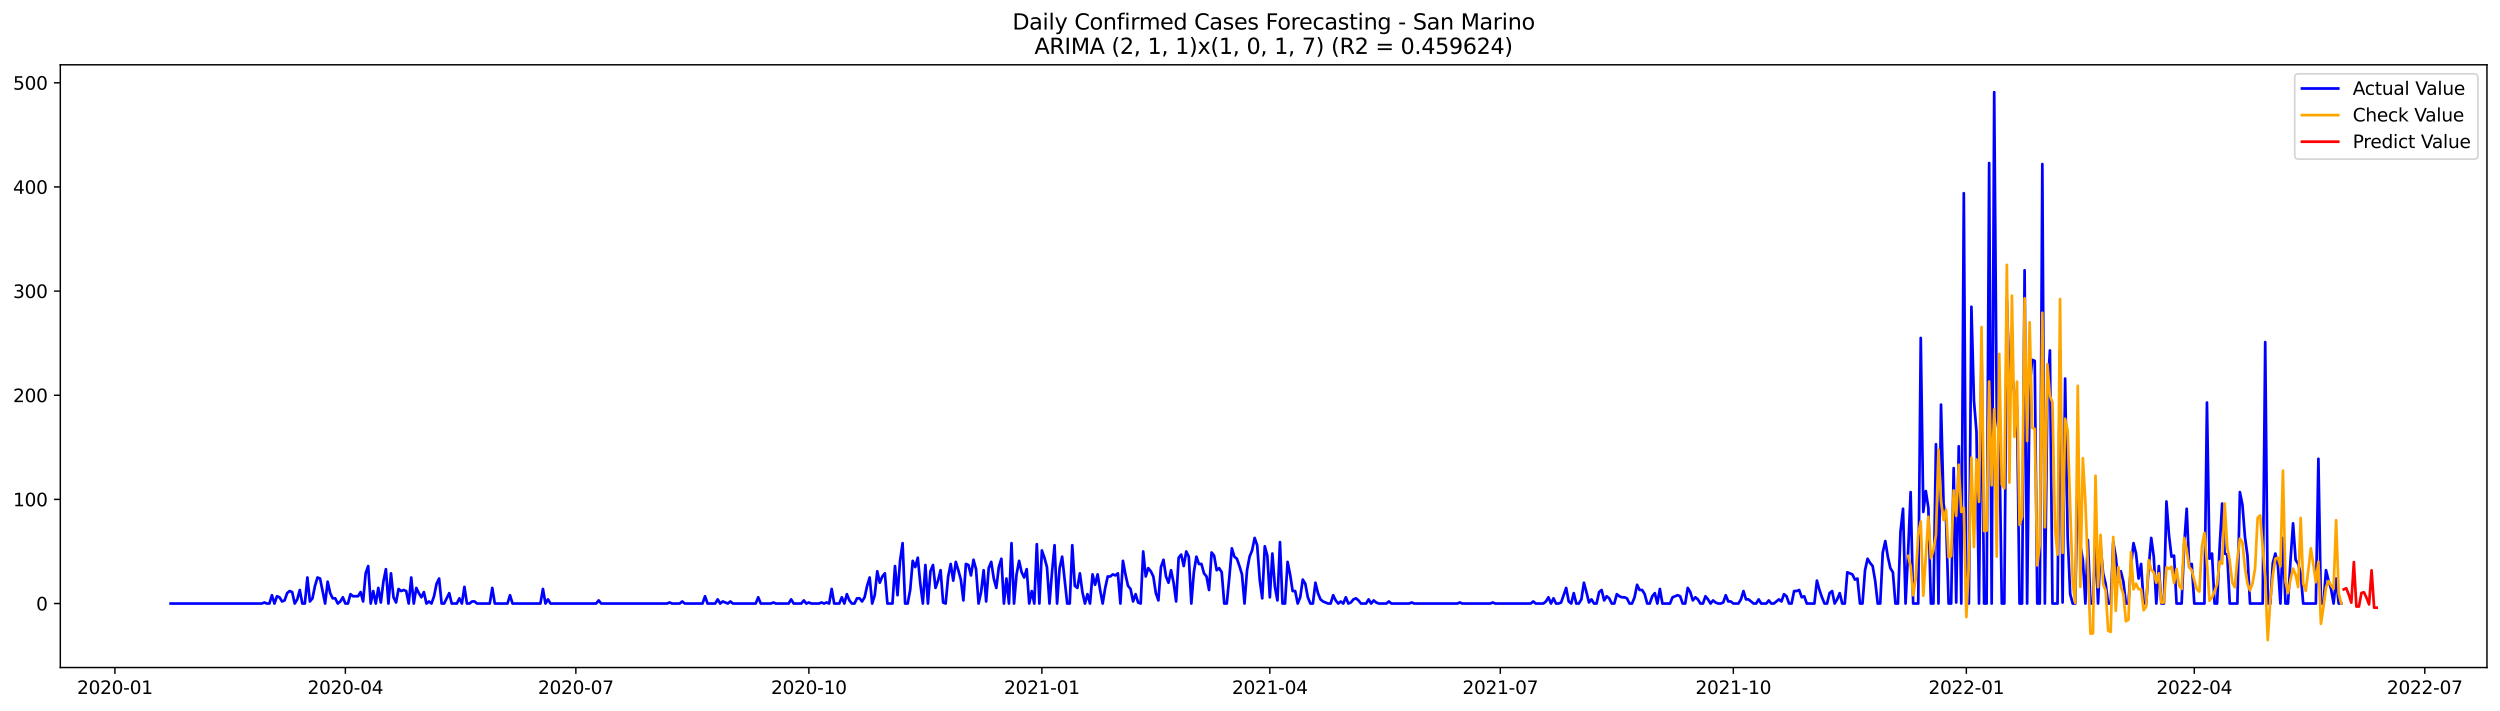 <?xml version="1.0" encoding="utf-8" standalone="no"?>
<!DOCTYPE svg PUBLIC "-//W3C//DTD SVG 1.1//EN"
  "http://www.w3.org/Graphics/SVG/1.1/DTD/svg11.dtd">
<svg xmlns:xlink="http://www.w3.org/1999/xlink" width="1379.688pt" height="392.274pt" viewBox="0 0 1379.688 392.274" xmlns="http://www.w3.org/2000/svg" version="1.1">
 <defs>
  <style type="text/css">*{stroke-linejoin: round; stroke-linecap: butt}</style>
 </defs>
 <g id="figure_1">
  <g id="patch_1">
   <path d="M 0 392.274 
L 1379.688 392.274 
L 1379.688 0 
L 0 0 
z
" style="fill: #ffffff"/>
  </g>
  <g id="axes_1">
   <g id="patch_2">
    <path d="M 33.288 368.396 
L 1372.487 368.396 
L 1372.487 35.755 
L 33.288 35.755 
z
" style="fill: #ffffff"/>
   </g>
   <g id="matplotlib.axis_1">
    <g id="xtick_1">
     <g id="line2d_1">
      <defs>
       <path id="md6cdf0074c" d="M 0 0 
L 0 3.5 
" style="stroke: #000000; stroke-width: 0.8"/>
      </defs>
      <g>
       <use xlink:href="#md6cdf0074c" x="63.409" y="368.396" style="stroke: #000000; stroke-width: 0.8"/>
      </g>
     </g>
     <g id="text_1">
      <!-- 2020-01 -->
      <g transform="translate(42.518 382.994)scale(0.1 -0.1)">
       <defs>
        <path id="DejaVuSans-32" d="M 1228 531 
L 3431 531 
L 3431 0 
L 469 0 
L 469 531 
Q 828 903 1448 1529 
Q 2069 2156 2228 2338 
Q 2531 2678 2651 2914 
Q 2772 3150 2772 3378 
Q 2772 3750 2511 3984 
Q 2250 4219 1831 4219 
Q 1534 4219 1204 4116 
Q 875 4013 500 3803 
L 500 4441 
Q 881 4594 1212 4672 
Q 1544 4750 1819 4750 
Q 2544 4750 2975 4387 
Q 3406 4025 3406 3419 
Q 3406 3131 3298 2873 
Q 3191 2616 2906 2266 
Q 2828 2175 2409 1742 
Q 1991 1309 1228 531 
z
" transform="scale(0.016)"/>
        <path id="DejaVuSans-30" d="M 2034 4250 
Q 1547 4250 1301 3770 
Q 1056 3291 1056 2328 
Q 1056 1369 1301 889 
Q 1547 409 2034 409 
Q 2525 409 2770 889 
Q 3016 1369 3016 2328 
Q 3016 3291 2770 3770 
Q 2525 4250 2034 4250 
z
M 2034 4750 
Q 2819 4750 3233 4129 
Q 3647 3509 3647 2328 
Q 3647 1150 3233 529 
Q 2819 -91 2034 -91 
Q 1250 -91 836 529 
Q 422 1150 422 2328 
Q 422 3509 836 4129 
Q 1250 4750 2034 4750 
z
" transform="scale(0.016)"/>
        <path id="DejaVuSans-2d" d="M 313 2009 
L 1997 2009 
L 1997 1497 
L 313 1497 
L 313 2009 
z
" transform="scale(0.016)"/>
        <path id="DejaVuSans-31" d="M 794 531 
L 1825 531 
L 1825 4091 
L 703 3866 
L 703 4441 
L 1819 4666 
L 2450 4666 
L 2450 531 
L 3481 531 
L 3481 0 
L 794 0 
L 794 531 
z
" transform="scale(0.016)"/>
       </defs>
       <use xlink:href="#DejaVuSans-32"/>
       <use xlink:href="#DejaVuSans-30" x="63.623"/>
       <use xlink:href="#DejaVuSans-32" x="127.246"/>
       <use xlink:href="#DejaVuSans-30" x="190.869"/>
       <use xlink:href="#DejaVuSans-2d" x="254.492"/>
       <use xlink:href="#DejaVuSans-30" x="290.576"/>
       <use xlink:href="#DejaVuSans-31" x="354.199"/>
      </g>
     </g>
    </g>
    <g id="xtick_2">
     <g id="line2d_2">
      <g>
       <use xlink:href="#md6cdf0074c" x="190.606" y="368.396" style="stroke: #000000; stroke-width: 0.8"/>
      </g>
     </g>
     <g id="text_2">
      <!-- 2020-04 -->
      <g transform="translate(169.715 382.994)scale(0.1 -0.1)">
       <defs>
        <path id="DejaVuSans-34" d="M 2419 4116 
L 825 1625 
L 2419 1625 
L 2419 4116 
z
M 2253 4666 
L 3047 4666 
L 3047 1625 
L 3713 1625 
L 3713 1100 
L 3047 1100 
L 3047 0 
L 2419 0 
L 2419 1100 
L 313 1100 
L 313 1709 
L 2253 4666 
z
" transform="scale(0.016)"/>
       </defs>
       <use xlink:href="#DejaVuSans-32"/>
       <use xlink:href="#DejaVuSans-30" x="63.623"/>
       <use xlink:href="#DejaVuSans-32" x="127.246"/>
       <use xlink:href="#DejaVuSans-30" x="190.869"/>
       <use xlink:href="#DejaVuSans-2d" x="254.492"/>
       <use xlink:href="#DejaVuSans-30" x="290.576"/>
       <use xlink:href="#DejaVuSans-34" x="354.199"/>
      </g>
     </g>
    </g>
    <g id="xtick_3">
     <g id="line2d_3">
      <g>
       <use xlink:href="#md6cdf0074c" x="317.803" y="368.396" style="stroke: #000000; stroke-width: 0.8"/>
      </g>
     </g>
     <g id="text_3">
      <!-- 2020-07 -->
      <g transform="translate(296.911 382.994)scale(0.1 -0.1)">
       <defs>
        <path id="DejaVuSans-37" d="M 525 4666 
L 3525 4666 
L 3525 4397 
L 1831 0 
L 1172 0 
L 2766 4134 
L 525 4134 
L 525 4666 
z
" transform="scale(0.016)"/>
       </defs>
       <use xlink:href="#DejaVuSans-32"/>
       <use xlink:href="#DejaVuSans-30" x="63.623"/>
       <use xlink:href="#DejaVuSans-32" x="127.246"/>
       <use xlink:href="#DejaVuSans-30" x="190.869"/>
       <use xlink:href="#DejaVuSans-2d" x="254.492"/>
       <use xlink:href="#DejaVuSans-30" x="290.576"/>
       <use xlink:href="#DejaVuSans-37" x="354.199"/>
      </g>
     </g>
    </g>
    <g id="xtick_4">
     <g id="line2d_4">
      <g>
       <use xlink:href="#md6cdf0074c" x="446.397" y="368.396" style="stroke: #000000; stroke-width: 0.8"/>
      </g>
     </g>
     <g id="text_4">
      <!-- 2020-10 -->
      <g transform="translate(425.506 382.994)scale(0.1 -0.1)">
       <use xlink:href="#DejaVuSans-32"/>
       <use xlink:href="#DejaVuSans-30" x="63.623"/>
       <use xlink:href="#DejaVuSans-32" x="127.246"/>
       <use xlink:href="#DejaVuSans-30" x="190.869"/>
       <use xlink:href="#DejaVuSans-2d" x="254.492"/>
       <use xlink:href="#DejaVuSans-31" x="290.576"/>
       <use xlink:href="#DejaVuSans-30" x="354.199"/>
      </g>
     </g>
    </g>
    <g id="xtick_5">
     <g id="line2d_5">
      <g>
       <use xlink:href="#md6cdf0074c" x="574.992" y="368.396" style="stroke: #000000; stroke-width: 0.8"/>
      </g>
     </g>
     <g id="text_5">
      <!-- 2021-01 -->
      <g transform="translate(554.1 382.994)scale(0.1 -0.1)">
       <use xlink:href="#DejaVuSans-32"/>
       <use xlink:href="#DejaVuSans-30" x="63.623"/>
       <use xlink:href="#DejaVuSans-32" x="127.246"/>
       <use xlink:href="#DejaVuSans-31" x="190.869"/>
       <use xlink:href="#DejaVuSans-2d" x="254.492"/>
       <use xlink:href="#DejaVuSans-30" x="290.576"/>
       <use xlink:href="#DejaVuSans-31" x="354.199"/>
      </g>
     </g>
    </g>
    <g id="xtick_6">
     <g id="line2d_6">
      <g>
       <use xlink:href="#md6cdf0074c" x="700.791" y="368.396" style="stroke: #000000; stroke-width: 0.8"/>
      </g>
     </g>
     <g id="text_6">
      <!-- 2021-04 -->
      <g transform="translate(679.899 382.994)scale(0.1 -0.1)">
       <use xlink:href="#DejaVuSans-32"/>
       <use xlink:href="#DejaVuSans-30" x="63.623"/>
       <use xlink:href="#DejaVuSans-32" x="127.246"/>
       <use xlink:href="#DejaVuSans-31" x="190.869"/>
       <use xlink:href="#DejaVuSans-2d" x="254.492"/>
       <use xlink:href="#DejaVuSans-30" x="290.576"/>
       <use xlink:href="#DejaVuSans-34" x="354.199"/>
      </g>
     </g>
    </g>
    <g id="xtick_7">
     <g id="line2d_7">
      <g>
       <use xlink:href="#md6cdf0074c" x="827.988" y="368.396" style="stroke: #000000; stroke-width: 0.8"/>
      </g>
     </g>
     <g id="text_7">
      <!-- 2021-07 -->
      <g transform="translate(807.096 382.994)scale(0.1 -0.1)">
       <use xlink:href="#DejaVuSans-32"/>
       <use xlink:href="#DejaVuSans-30" x="63.623"/>
       <use xlink:href="#DejaVuSans-32" x="127.246"/>
       <use xlink:href="#DejaVuSans-31" x="190.869"/>
       <use xlink:href="#DejaVuSans-2d" x="254.492"/>
       <use xlink:href="#DejaVuSans-30" x="290.576"/>
       <use xlink:href="#DejaVuSans-37" x="354.199"/>
      </g>
     </g>
    </g>
    <g id="xtick_8">
     <g id="line2d_8">
      <g>
       <use xlink:href="#md6cdf0074c" x="956.582" y="368.396" style="stroke: #000000; stroke-width: 0.8"/>
      </g>
     </g>
     <g id="text_8">
      <!-- 2021-10 -->
      <g transform="translate(935.691 382.994)scale(0.1 -0.1)">
       <use xlink:href="#DejaVuSans-32"/>
       <use xlink:href="#DejaVuSans-30" x="63.623"/>
       <use xlink:href="#DejaVuSans-32" x="127.246"/>
       <use xlink:href="#DejaVuSans-31" x="190.869"/>
       <use xlink:href="#DejaVuSans-2d" x="254.492"/>
       <use xlink:href="#DejaVuSans-31" x="290.576"/>
       <use xlink:href="#DejaVuSans-30" x="354.199"/>
      </g>
     </g>
    </g>
    <g id="xtick_9">
     <g id="line2d_9">
      <g>
       <use xlink:href="#md6cdf0074c" x="1085.177" y="368.396" style="stroke: #000000; stroke-width: 0.8"/>
      </g>
     </g>
     <g id="text_9">
      <!-- 2022-01 -->
      <g transform="translate(1064.285 382.994)scale(0.1 -0.1)">
       <use xlink:href="#DejaVuSans-32"/>
       <use xlink:href="#DejaVuSans-30" x="63.623"/>
       <use xlink:href="#DejaVuSans-32" x="127.246"/>
       <use xlink:href="#DejaVuSans-32" x="190.869"/>
       <use xlink:href="#DejaVuSans-2d" x="254.492"/>
       <use xlink:href="#DejaVuSans-30" x="290.576"/>
       <use xlink:href="#DejaVuSans-31" x="354.199"/>
      </g>
     </g>
    </g>
    <g id="xtick_10">
     <g id="line2d_10">
      <g>
       <use xlink:href="#md6cdf0074c" x="1210.976" y="368.396" style="stroke: #000000; stroke-width: 0.8"/>
      </g>
     </g>
     <g id="text_10">
      <!-- 2022-04 -->
      <g transform="translate(1190.084 382.994)scale(0.1 -0.1)">
       <use xlink:href="#DejaVuSans-32"/>
       <use xlink:href="#DejaVuSans-30" x="63.623"/>
       <use xlink:href="#DejaVuSans-32" x="127.246"/>
       <use xlink:href="#DejaVuSans-32" x="190.869"/>
       <use xlink:href="#DejaVuSans-2d" x="254.492"/>
       <use xlink:href="#DejaVuSans-30" x="290.576"/>
       <use xlink:href="#DejaVuSans-34" x="354.199"/>
      </g>
     </g>
    </g>
    <g id="xtick_11">
     <g id="line2d_11">
      <g>
       <use xlink:href="#md6cdf0074c" x="1338.172" y="368.396" style="stroke: #000000; stroke-width: 0.8"/>
      </g>
     </g>
     <g id="text_11">
      <!-- 2022-07 -->
      <g transform="translate(1317.281 382.994)scale(0.1 -0.1)">
       <use xlink:href="#DejaVuSans-32"/>
       <use xlink:href="#DejaVuSans-30" x="63.623"/>
       <use xlink:href="#DejaVuSans-32" x="127.246"/>
       <use xlink:href="#DejaVuSans-32" x="190.869"/>
       <use xlink:href="#DejaVuSans-2d" x="254.492"/>
       <use xlink:href="#DejaVuSans-30" x="290.576"/>
       <use xlink:href="#DejaVuSans-37" x="354.199"/>
      </g>
     </g>
    </g>
   </g>
   <g id="matplotlib.axis_2">
    <g id="ytick_1">
     <g id="line2d_12">
      <defs>
       <path id="m8386fdf7f0" d="M 0 0 
L -3.5 0 
" style="stroke: #000000; stroke-width: 0.8"/>
      </defs>
      <g>
       <use xlink:href="#m8386fdf7f0" x="33.288" y="333.079" style="stroke: #000000; stroke-width: 0.8"/>
      </g>
     </g>
     <g id="text_12">
      <!-- 0 -->
      <g transform="translate(19.925 336.879)scale(0.1 -0.1)">
       <use xlink:href="#DejaVuSans-30"/>
      </g>
     </g>
    </g>
    <g id="ytick_2">
     <g id="line2d_13">
      <g>
       <use xlink:href="#m8386fdf7f0" x="33.288" y="275.604" style="stroke: #000000; stroke-width: 0.8"/>
      </g>
     </g>
     <g id="text_13">
      <!-- 100 -->
      <g transform="translate(7.2 279.403)scale(0.1 -0.1)">
       <use xlink:href="#DejaVuSans-31"/>
       <use xlink:href="#DejaVuSans-30" x="63.623"/>
       <use xlink:href="#DejaVuSans-30" x="127.246"/>
      </g>
     </g>
    </g>
    <g id="ytick_3">
     <g id="line2d_14">
      <g>
       <use xlink:href="#m8386fdf7f0" x="33.288" y="218.129" style="stroke: #000000; stroke-width: 0.8"/>
      </g>
     </g>
     <g id="text_14">
      <!-- 200 -->
      <g transform="translate(7.2 221.928)scale(0.1 -0.1)">
       <use xlink:href="#DejaVuSans-32"/>
       <use xlink:href="#DejaVuSans-30" x="63.623"/>
       <use xlink:href="#DejaVuSans-30" x="127.246"/>
      </g>
     </g>
    </g>
    <g id="ytick_4">
     <g id="line2d_15">
      <g>
       <use xlink:href="#m8386fdf7f0" x="33.288" y="160.653" style="stroke: #000000; stroke-width: 0.8"/>
      </g>
     </g>
     <g id="text_15">
      <!-- 300 -->
      <g transform="translate(7.2 164.453)scale(0.1 -0.1)">
       <defs>
        <path id="DejaVuSans-33" d="M 2597 2516 
Q 3050 2419 3304 2112 
Q 3559 1806 3559 1356 
Q 3559 666 3084 287 
Q 2609 -91 1734 -91 
Q 1441 -91 1130 -33 
Q 819 25 488 141 
L 488 750 
Q 750 597 1062 519 
Q 1375 441 1716 441 
Q 2309 441 2620 675 
Q 2931 909 2931 1356 
Q 2931 1769 2642 2001 
Q 2353 2234 1838 2234 
L 1294 2234 
L 1294 2753 
L 1863 2753 
Q 2328 2753 2575 2939 
Q 2822 3125 2822 3475 
Q 2822 3834 2567 4026 
Q 2313 4219 1838 4219 
Q 1578 4219 1281 4162 
Q 984 4106 628 3988 
L 628 4550 
Q 988 4650 1302 4700 
Q 1616 4750 1894 4750 
Q 2613 4750 3031 4423 
Q 3450 4097 3450 3541 
Q 3450 3153 3228 2886 
Q 3006 2619 2597 2516 
z
" transform="scale(0.016)"/>
       </defs>
       <use xlink:href="#DejaVuSans-33"/>
       <use xlink:href="#DejaVuSans-30" x="63.623"/>
       <use xlink:href="#DejaVuSans-30" x="127.246"/>
      </g>
     </g>
    </g>
    <g id="ytick_5">
     <g id="line2d_16">
      <g>
       <use xlink:href="#m8386fdf7f0" x="33.288" y="103.178" style="stroke: #000000; stroke-width: 0.8"/>
      </g>
     </g>
     <g id="text_16">
      <!-- 400 -->
      <g transform="translate(7.2 106.977)scale(0.1 -0.1)">
       <use xlink:href="#DejaVuSans-34"/>
       <use xlink:href="#DejaVuSans-30" x="63.623"/>
       <use xlink:href="#DejaVuSans-30" x="127.246"/>
      </g>
     </g>
    </g>
    <g id="ytick_6">
     <g id="line2d_17">
      <g>
       <use xlink:href="#m8386fdf7f0" x="33.288" y="45.703" style="stroke: #000000; stroke-width: 0.8"/>
      </g>
     </g>
     <g id="text_17">
      <!-- 500 -->
      <g transform="translate(7.2 49.502)scale(0.1 -0.1)">
       <defs>
        <path id="DejaVuSans-35" d="M 691 4666 
L 3169 4666 
L 3169 4134 
L 1269 4134 
L 1269 2991 
Q 1406 3038 1543 3061 
Q 1681 3084 1819 3084 
Q 2600 3084 3056 2656 
Q 3513 2228 3513 1497 
Q 3513 744 3044 326 
Q 2575 -91 1722 -91 
Q 1428 -91 1123 -41 
Q 819 9 494 109 
L 494 744 
Q 775 591 1075 516 
Q 1375 441 1709 441 
Q 2250 441 2565 725 
Q 2881 1009 2881 1497 
Q 2881 1984 2565 2268 
Q 2250 2553 1709 2553 
Q 1456 2553 1204 2497 
Q 953 2441 691 2322 
L 691 4666 
z
" transform="scale(0.016)"/>
       </defs>
       <use xlink:href="#DejaVuSans-35"/>
       <use xlink:href="#DejaVuSans-30" x="63.623"/>
       <use xlink:href="#DejaVuSans-30" x="127.246"/>
      </g>
     </g>
    </g>
   </g>
   <g id="line2d_18">
    <path d="M 94.16 333.079 
L 144.48 333.079 
L 145.878 332.505 
L 147.275 333.079 
L 148.673 333.079 
L 150.071 328.481 
L 151.469 333.079 
L 152.866 329.056 
L 154.264 329.631 
L 155.662 331.93 
L 157.06 331.355 
L 158.457 327.332 
L 159.855 326.182 
L 161.253 326.757 
L 162.651 333.079 
L 164.049 330.78 
L 165.446 325.608 
L 166.844 333.079 
L 168.242 333.079 
L 169.64 318.711 
L 171.037 331.93 
L 172.435 330.206 
L 173.833 323.309 
L 175.231 318.711 
L 176.628 319.285 
L 179.424 333.079 
L 180.822 321.01 
L 182.22 327.332 
L 183.617 330.206 
L 185.015 330.206 
L 186.413 333.079 
L 187.811 331.93 
L 189.208 329.631 
L 190.606 333.079 
L 192.004 333.079 
L 193.402 327.907 
L 194.799 329.056 
L 197.595 329.056 
L 198.993 326.757 
L 200.39 331.93 
L 201.788 316.412 
L 203.186 312.388 
L 204.584 333.079 
L 205.982 326.182 
L 207.379 333.079 
L 208.777 324.458 
L 210.175 332.505 
L 211.573 321.01 
L 212.97 314.113 
L 214.368 333.079 
L 215.766 316.412 
L 217.164 329.631 
L 218.561 332.505 
L 219.959 325.033 
L 221.357 326.182 
L 222.755 325.608 
L 224.153 326.182 
L 225.55 333.079 
L 226.948 318.711 
L 228.346 333.079 
L 229.744 324.458 
L 231.141 327.332 
L 232.539 329.631 
L 233.937 326.757 
L 235.335 333.079 
L 236.732 331.93 
L 238.13 333.079 
L 239.528 329.056 
L 240.926 322.159 
L 242.323 319.285 
L 243.721 333.079 
L 245.119 333.079 
L 247.915 327.332 
L 249.312 333.079 
L 252.108 333.079 
L 253.506 330.206 
L 254.903 333.079 
L 256.301 323.883 
L 257.699 333.079 
L 259.097 333.079 
L 260.494 331.93 
L 261.892 331.93 
L 263.29 333.079 
L 270.279 333.079 
L 271.677 324.458 
L 273.074 333.079 
L 280.063 333.079 
L 281.461 328.481 
L 282.859 333.079 
L 298.234 333.079 
L 299.632 325.033 
L 301.03 333.079 
L 302.427 330.78 
L 303.825 333.079 
L 328.985 333.079 
L 330.383 331.355 
L 331.781 333.079 
L 368.122 333.079 
L 369.52 332.505 
L 370.918 333.079 
L 375.111 333.079 
L 376.509 331.93 
L 377.907 333.079 
L 387.691 333.079 
L 389.089 329.056 
L 390.487 333.079 
L 394.68 333.079 
L 396.078 330.78 
L 397.476 333.079 
L 398.873 331.93 
L 401.669 333.079 
L 403.067 331.93 
L 404.464 333.079 
L 417.044 333.079 
L 418.442 329.631 
L 419.84 333.079 
L 425.431 333.079 
L 426.829 332.505 
L 428.226 333.079 
L 435.215 333.079 
L 436.613 330.78 
L 438.011 333.079 
L 442.204 333.079 
L 443.602 331.355 
L 445 333.079 
L 446.397 332.505 
L 447.795 333.079 
L 451.988 333.079 
L 453.386 332.505 
L 454.784 333.079 
L 456.182 332.505 
L 457.579 333.079 
L 458.977 325.033 
L 460.375 333.079 
L 463.171 333.079 
L 464.568 329.631 
L 465.966 333.079 
L 467.364 327.907 
L 468.762 331.355 
L 470.159 333.079 
L 471.557 333.079 
L 472.955 330.206 
L 474.353 330.206 
L 475.75 331.93 
L 477.148 329.631 
L 478.546 323.309 
L 479.944 318.711 
L 481.342 333.079 
L 482.739 328.481 
L 484.137 315.262 
L 485.535 321.584 
L 486.933 318.136 
L 488.33 316.412 
L 489.728 333.079 
L 492.524 333.079 
L 493.921 312.388 
L 495.319 328.481 
L 496.717 309.515 
L 498.115 299.744 
L 499.512 333.079 
L 500.91 333.079 
L 502.308 325.608 
L 503.706 309.515 
L 505.104 312.963 
L 506.501 307.79 
L 507.899 322.159 
L 509.297 333.079 
L 510.695 311.814 
L 512.092 333.079 
L 513.49 315.262 
L 514.888 311.814 
L 516.286 324.458 
L 517.683 320.435 
L 519.081 314.687 
L 520.479 332.505 
L 521.877 333.079 
L 523.275 318.136 
L 524.672 311.239 
L 526.07 320.435 
L 527.468 310.089 
L 528.866 314.687 
L 530.263 319.86 
L 531.661 331.355 
L 533.059 311.239 
L 534.457 311.814 
L 535.854 317.561 
L 537.252 308.94 
L 538.65 314.113 
L 540.048 333.079 
L 541.445 326.757 
L 542.843 314.687 
L 544.241 331.93 
L 545.639 313.538 
L 547.037 310.089 
L 548.434 319.285 
L 549.832 324.458 
L 551.23 312.963 
L 552.628 308.365 
L 554.025 333.079 
L 555.423 319.285 
L 556.821 333.079 
L 558.219 299.744 
L 559.616 333.079 
L 561.014 316.986 
L 562.412 309.515 
L 563.81 315.837 
L 565.208 318.711 
L 566.605 314.113 
L 568.003 333.079 
L 569.401 326.182 
L 570.799 333.079 
L 572.196 300.319 
L 573.594 333.079 
L 574.992 303.767 
L 576.39 307.79 
L 577.787 312.963 
L 579.185 333.079 
L 580.583 315.837 
L 581.981 300.893 
L 583.378 333.079 
L 584.776 313.538 
L 586.174 307.216 
L 588.97 333.079 
L 590.367 333.079 
L 591.765 300.893 
L 593.163 323.309 
L 594.561 324.458 
L 595.958 316.412 
L 597.356 326.757 
L 598.754 333.079 
L 600.152 327.907 
L 601.549 333.079 
L 602.947 316.986 
L 604.345 322.734 
L 605.743 316.986 
L 607.141 325.608 
L 608.538 333.079 
L 609.936 324.458 
L 611.334 318.136 
L 612.732 318.136 
L 614.129 316.986 
L 615.527 317.561 
L 616.925 316.412 
L 618.323 333.079 
L 619.72 309.515 
L 621.118 316.986 
L 622.516 323.309 
L 623.914 325.033 
L 625.311 331.93 
L 626.709 327.907 
L 628.107 332.505 
L 629.505 333.079 
L 630.903 304.342 
L 632.3 318.136 
L 633.698 313.538 
L 635.096 315.262 
L 636.494 318.136 
L 637.891 327.332 
L 639.289 331.355 
L 640.687 312.963 
L 642.085 308.94 
L 643.482 318.136 
L 644.88 321.584 
L 646.278 314.687 
L 647.676 321.584 
L 649.073 331.93 
L 650.471 307.79 
L 651.869 306.066 
L 653.267 312.388 
L 654.665 304.342 
L 656.062 307.216 
L 657.46 333.079 
L 658.858 315.837 
L 660.256 307.216 
L 661.653 311.239 
L 663.051 311.239 
L 664.449 316.412 
L 665.847 318.136 
L 667.244 325.608 
L 668.642 304.917 
L 670.04 306.641 
L 671.438 314.687 
L 672.836 313.538 
L 674.233 315.837 
L 675.631 333.079 
L 677.029 333.079 
L 678.427 318.711 
L 679.824 302.618 
L 681.222 307.216 
L 682.62 308.365 
L 684.018 312.388 
L 685.415 316.986 
L 686.813 333.079 
L 688.211 314.687 
L 689.609 307.216 
L 691.006 303.767 
L 692.404 296.87 
L 693.802 300.893 
L 695.2 319.86 
L 696.598 330.206 
L 697.995 301.468 
L 699.393 306.641 
L 700.791 329.631 
L 702.189 305.491 
L 703.586 323.883 
L 704.984 331.355 
L 706.382 299.169 
L 707.78 333.079 
L 709.177 333.079 
L 710.575 310.089 
L 711.973 316.986 
L 713.371 326.182 
L 714.769 326.182 
L 716.166 333.079 
L 717.564 329.631 
L 718.962 319.86 
L 720.36 322.159 
L 721.757 329.631 
L 723.155 333.079 
L 724.553 333.079 
L 725.951 321.584 
L 727.348 327.332 
L 728.746 330.78 
L 730.144 331.93 
L 732.939 333.079 
L 734.337 333.079 
L 735.735 328.481 
L 737.133 331.355 
L 738.531 333.079 
L 739.928 331.93 
L 741.326 333.079 
L 742.724 329.631 
L 744.122 333.079 
L 745.519 332.505 
L 746.917 330.78 
L 748.315 330.206 
L 749.713 331.355 
L 751.11 333.079 
L 753.906 333.079 
L 755.304 330.78 
L 756.702 333.079 
L 758.099 331.355 
L 759.497 332.505 
L 760.895 333.079 
L 765.088 333.079 
L 766.486 331.93 
L 767.884 333.079 
L 777.668 333.079 
L 779.066 332.505 
L 780.464 333.079 
L 804.226 333.079 
L 805.623 332.505 
L 807.021 333.079 
L 822.397 333.079 
L 823.794 332.505 
L 825.192 333.079 
L 844.761 333.079 
L 846.159 331.93 
L 847.556 333.079 
L 851.75 333.079 
L 853.147 331.93 
L 854.545 329.631 
L 855.943 333.079 
L 857.341 330.206 
L 858.738 333.079 
L 860.136 333.079 
L 861.534 332.505 
L 864.33 324.458 
L 865.727 331.93 
L 867.125 333.079 
L 868.523 327.332 
L 869.921 333.079 
L 871.318 333.079 
L 872.716 330.78 
L 874.114 321.584 
L 875.512 326.757 
L 876.909 332.505 
L 878.307 330.78 
L 879.705 333.079 
L 881.103 333.079 
L 882.5 326.757 
L 883.898 325.608 
L 885.296 331.355 
L 886.694 329.056 
L 888.092 330.206 
L 889.489 333.079 
L 890.887 333.079 
L 892.285 327.907 
L 893.683 329.056 
L 895.08 329.631 
L 896.478 329.631 
L 897.876 330.206 
L 899.274 333.079 
L 900.671 333.079 
L 902.069 329.631 
L 903.467 322.734 
L 904.865 325.608 
L 906.263 325.608 
L 907.66 327.907 
L 909.058 333.079 
L 910.456 333.079 
L 911.854 329.056 
L 913.251 327.332 
L 914.649 333.079 
L 916.047 325.033 
L 917.445 333.079 
L 921.638 333.079 
L 923.036 329.631 
L 925.831 328.481 
L 927.229 329.056 
L 928.627 333.079 
L 930.025 333.079 
L 931.422 324.458 
L 932.82 326.757 
L 934.218 331.355 
L 935.616 329.631 
L 937.013 330.78 
L 938.411 333.079 
L 939.809 333.079 
L 941.207 329.056 
L 942.604 330.78 
L 944.002 333.079 
L 945.4 331.355 
L 946.798 332.505 
L 948.196 333.079 
L 949.593 333.079 
L 950.991 332.505 
L 952.389 328.481 
L 953.787 331.93 
L 955.184 331.93 
L 956.582 333.079 
L 959.378 333.079 
L 960.775 330.78 
L 962.173 326.182 
L 963.571 330.78 
L 964.969 330.78 
L 967.764 333.079 
L 969.162 333.079 
L 970.56 330.78 
L 971.958 333.079 
L 974.753 333.079 
L 976.151 331.355 
L 977.549 333.079 
L 978.946 333.079 
L 981.742 330.78 
L 983.14 331.93 
L 984.537 327.907 
L 985.935 329.056 
L 987.333 333.079 
L 988.731 333.079 
L 990.128 326.182 
L 991.526 326.182 
L 992.924 325.608 
L 994.322 329.631 
L 995.72 329.056 
L 997.117 333.079 
L 1001.311 333.079 
L 1002.708 320.435 
L 1004.106 325.608 
L 1005.504 329.631 
L 1006.902 333.079 
L 1008.299 333.079 
L 1009.697 327.332 
L 1011.095 326.182 
L 1012.493 333.079 
L 1013.891 330.78 
L 1015.288 327.332 
L 1016.686 333.079 
L 1018.084 333.079 
L 1019.482 315.837 
L 1022.277 316.986 
L 1023.675 319.86 
L 1025.073 319.285 
L 1026.47 333.079 
L 1027.868 333.079 
L 1029.266 314.687 
L 1030.664 308.365 
L 1032.061 310.664 
L 1033.459 312.388 
L 1034.857 320.435 
L 1036.255 333.079 
L 1037.653 333.079 
L 1039.05 304.917 
L 1040.448 298.594 
L 1041.846 307.216 
L 1043.244 313.538 
L 1044.641 315.837 
L 1046.039 333.079 
L 1047.437 333.079 
L 1048.835 293.421 
L 1050.232 280.777 
L 1051.63 333.079 
L 1053.028 304.917 
L 1054.426 271.581 
L 1055.824 333.079 
L 1058.619 333.079 
L 1060.017 186.517 
L 1061.415 282.501 
L 1062.812 271.006 
L 1064.21 280.202 
L 1065.608 333.079 
L 1067.006 333.079 
L 1068.403 245.142 
L 1069.801 333.079 
L 1071.199 223.302 
L 1072.597 277.903 
L 1073.994 287.674 
L 1075.392 333.079 
L 1076.79 333.079 
L 1078.188 258.362 
L 1079.586 332.505 
L 1080.983 246.292 
L 1082.381 333.079 
L 1083.779 106.627 
L 1085.177 333.079 
L 1086.574 333.079 
L 1087.972 169.275 
L 1089.37 221.003 
L 1090.768 238.245 
L 1092.165 333.079 
L 1093.563 190.541 
L 1094.961 333.079 
L 1096.359 333.079 
L 1097.757 89.959 
L 1099.154 333.079 
L 1100.552 50.876 
L 1101.95 229.624 
L 1103.348 240.544 
L 1104.745 333.079 
L 1106.143 333.079 
L 1107.541 165.826 
L 1108.939 209.507 
L 1110.336 206.059 
L 1111.734 217.554 
L 1113.132 225.026 
L 1114.53 333.079 
L 1115.927 333.079 
L 1117.325 149.158 
L 1118.723 333.079 
L 1120.121 212.956 
L 1121.519 198.587 
L 1122.916 199.162 
L 1124.314 333.079 
L 1125.712 333.079 
L 1127.11 90.533 
L 1128.507 333.079 
L 1129.905 217.554 
L 1131.303 193.414 
L 1132.701 333.079 
L 1135.496 333.079 
L 1136.894 193.414 
L 1138.292 332.505 
L 1139.69 208.933 
L 1141.087 296.295 
L 1142.485 327.907 
L 1143.883 333.079 
L 1145.281 333.079 
L 1146.678 260.086 
L 1148.076 300.893 
L 1149.474 308.94 
L 1150.872 333.079 
L 1152.269 298.02 
L 1153.667 333.079 
L 1155.065 333.079 
L 1156.463 298.594 
L 1157.86 333.079 
L 1159.258 301.468 
L 1160.656 316.412 
L 1162.054 322.159 
L 1163.452 333.079 
L 1164.849 333.079 
L 1166.247 299.169 
L 1167.645 307.216 
L 1169.043 321.01 
L 1170.44 315.262 
L 1171.838 321.01 
L 1173.236 333.079 
L 1174.634 333.079 
L 1176.031 312.388 
L 1177.429 299.744 
L 1178.827 305.491 
L 1180.225 319.285 
L 1181.622 311.239 
L 1183.02 333.079 
L 1184.418 333.079 
L 1185.816 312.963 
L 1187.214 296.87 
L 1188.611 307.216 
L 1190.009 333.079 
L 1191.407 312.388 
L 1192.805 333.079 
L 1194.202 333.079 
L 1195.6 276.754 
L 1196.998 295.146 
L 1198.396 307.216 
L 1199.793 306.641 
L 1201.191 333.079 
L 1203.987 333.079 
L 1205.385 300.893 
L 1206.782 280.777 
L 1208.18 312.963 
L 1209.578 311.239 
L 1210.976 333.079 
L 1216.567 333.079 
L 1217.964 222.152 
L 1219.362 308.365 
L 1220.76 305.491 
L 1222.158 333.079 
L 1223.555 333.079 
L 1224.953 302.043 
L 1226.351 277.903 
L 1227.749 305.491 
L 1229.147 306.066 
L 1230.544 333.079 
L 1234.738 333.079 
L 1236.135 271.581 
L 1237.533 278.478 
L 1238.931 296.295 
L 1240.329 306.641 
L 1241.726 333.079 
L 1248.715 333.079 
L 1250.113 188.816 
L 1251.511 333.079 
L 1252.909 333.079 
L 1254.306 310.664 
L 1255.704 305.491 
L 1257.102 311.814 
L 1258.5 333.079 
L 1259.897 296.87 
L 1261.295 333.079 
L 1262.693 333.079 
L 1264.091 308.94 
L 1265.488 288.823 
L 1266.886 308.94 
L 1268.284 311.239 
L 1269.682 316.412 
L 1271.08 333.079 
L 1278.068 333.079 
L 1279.466 253.189 
L 1280.864 333.079 
L 1282.262 333.079 
L 1283.659 314.687 
L 1285.057 320.435 
L 1286.455 325.033 
L 1287.853 333.079 
L 1289.251 319.285 
L 1290.648 333.079 
L 1292.046 333.079 
L 1292.046 333.079 
" clip-path="url(#p44266bbeaa)" style="fill: none; stroke: #0000ff; stroke-width: 1.5; stroke-linecap: square"/>
   </g>
   <g id="line2d_19">
    <path d="M 1053.028 306.813 
L 1054.426 312.384 
L 1055.824 328.507 
L 1057.221 319.638 
L 1058.619 294.859 
L 1060.017 287.783 
L 1061.415 328.75 
L 1064.21 285.162 
L 1065.608 308.034 
L 1067.006 303.638 
L 1068.403 295.19 
L 1069.801 248.115 
L 1071.199 276.55 
L 1072.597 286.996 
L 1073.994 281.239 
L 1075.392 307.533 
L 1076.79 306.897 
L 1078.188 270.693 
L 1079.586 284.698 
L 1080.983 256.46 
L 1082.381 282.542 
L 1083.779 280.25 
L 1085.177 340.525 
L 1086.574 311.369 
L 1087.972 252.52 
L 1089.37 301.922 
L 1090.768 253.572 
L 1092.165 276.949 
L 1093.563 180.48 
L 1094.961 293.09 
L 1096.359 292.862 
L 1097.757 210.544 
L 1099.154 267.83 
L 1100.552 225.836 
L 1101.95 307.203 
L 1103.348 195.322 
L 1104.745 267.459 
L 1106.143 269.458 
L 1107.541 146.175 
L 1108.939 266.335 
L 1110.336 163.175 
L 1111.734 241.118 
L 1113.132 210.66 
L 1114.53 289.635 
L 1115.927 285.122 
L 1117.325 164.659 
L 1118.723 243.422 
L 1120.121 177.867 
L 1121.519 236.046 
L 1122.916 236.729 
L 1124.314 312 
L 1125.712 300.248 
L 1127.11 172.634 
L 1128.507 290.981 
L 1129.905 200.983 
L 1131.303 218.516 
L 1132.701 222.081 
L 1134.098 291.527 
L 1135.496 306.059 
L 1136.894 165.001 
L 1138.292 305.117 
L 1139.69 231.128 
L 1141.087 237.524 
L 1143.883 321.53 
L 1145.281 332.731 
L 1146.678 212.949 
L 1148.076 323.88 
L 1149.474 252.903 
L 1150.872 276.986 
L 1153.667 349.682 
L 1155.065 349.566 
L 1156.463 262.537 
L 1157.86 324.075 
L 1159.258 295.19 
L 1160.656 322.188 
L 1162.054 325.984 
L 1163.452 348.068 
L 1164.849 348.739 
L 1166.247 296.359 
L 1167.645 337.095 
L 1169.043 312.947 
L 1170.44 323.632 
L 1171.838 328.047 
L 1173.236 342.848 
L 1174.634 342.018 
L 1176.031 304.702 
L 1177.429 325.248 
L 1178.827 322.128 
L 1180.225 325.162 
L 1181.622 325.136 
L 1183.02 336.785 
L 1184.418 334.717 
L 1185.816 309.173 
L 1187.214 314.327 
L 1188.611 315.918 
L 1190.009 321.581 
L 1191.407 316.387 
L 1192.805 332.585 
L 1194.202 332.452 
L 1195.6 313.083 
L 1196.998 313.905 
L 1198.396 312.752 
L 1199.793 321.771 
L 1201.191 313.962 
L 1202.589 323.192 
L 1203.987 325.032 
L 1205.385 296.866 
L 1206.782 303.275 
L 1208.18 312.965 
L 1209.578 314.687 
L 1210.976 320.312 
L 1212.373 325.196 
L 1213.771 326.483 
L 1215.169 301.653 
L 1216.567 294.045 
L 1217.964 310.818 
L 1219.362 331.513 
L 1220.76 329.727 
L 1222.158 326.366 
L 1223.555 322.422 
L 1224.953 309.923 
L 1226.351 311.121 
L 1227.749 277.867 
L 1229.147 302.01 
L 1230.544 309.546 
L 1231.942 321.578 
L 1233.34 324.053 
L 1234.738 308.763 
L 1236.135 297.256 
L 1237.533 299.257 
L 1238.931 313.428 
L 1240.329 322.038 
L 1241.726 325.836 
L 1243.124 321.868 
L 1244.522 313.725 
L 1245.92 285.838 
L 1247.318 284.407 
L 1250.113 318.994 
L 1251.511 353.276 
L 1252.909 331.444 
L 1254.306 317.698 
L 1255.704 308.413 
L 1257.102 307.728 
L 1258.5 312.492 
L 1259.897 259.752 
L 1261.295 320.939 
L 1262.693 327.266 
L 1264.091 319.706 
L 1265.488 313.823 
L 1266.886 317.187 
L 1268.284 323.992 
L 1269.682 285.879 
L 1271.08 322.057 
L 1272.477 326.095 
L 1273.875 314.982 
L 1275.273 302.581 
L 1276.671 311.441 
L 1278.068 321.282 
L 1279.466 309.944 
L 1280.864 344.276 
L 1282.262 334.99 
L 1283.659 324.117 
L 1285.057 320.679 
L 1286.455 323.024 
L 1287.853 324.97 
L 1289.251 287.097 
L 1290.648 327.333 
L 1292.046 332.991 
L 1292.046 332.991 
" clip-path="url(#p44266bbeaa)" style="fill: none; stroke: #ffa500; stroke-width: 1.5; stroke-linecap: square"/>
   </g>
   <g id="line2d_20">
    <path d="M 1293.444 325.282 
L 1294.842 324.643 
L 1296.239 328.197 
L 1297.637 332.571 
L 1299.035 310.186 
L 1300.433 334.726 
L 1301.83 334.727 
L 1303.228 327.195 
L 1304.626 326.893 
L 1306.024 329.898 
L 1307.421 333.547 
L 1308.819 314.757 
L 1310.217 335.361 
L 1311.615 335.362 
" clip-path="url(#p44266bbeaa)" style="fill: none; stroke: #ff0000; stroke-width: 1.5; stroke-linecap: square"/>
   </g>
   <g id="patch_3">
    <path d="M 33.288 368.396 
L 33.288 35.755 
" style="fill: none; stroke: #000000; stroke-width: 0.8; stroke-linejoin: miter; stroke-linecap: square"/>
   </g>
   <g id="patch_4">
    <path d="M 1372.487 368.396 
L 1372.487 35.755 
" style="fill: none; stroke: #000000; stroke-width: 0.8; stroke-linejoin: miter; stroke-linecap: square"/>
   </g>
   <g id="patch_5">
    <path d="M 33.288 368.396 
L 1372.487 368.396 
" style="fill: none; stroke: #000000; stroke-width: 0.8; stroke-linejoin: miter; stroke-linecap: square"/>
   </g>
   <g id="patch_6">
    <path d="M 33.288 35.755 
L 1372.487 35.755 
" style="fill: none; stroke: #000000; stroke-width: 0.8; stroke-linejoin: miter; stroke-linecap: square"/>
   </g>
   <g id="text_18">
    <!-- Daily Confirmed Cases Forecasting - San Marino -->
    <g transform="translate(558.731 16.318)scale(0.12 -0.12)">
     <defs>
      <path id="DejaVuSans-44" d="M 1259 4147 
L 1259 519 
L 2022 519 
Q 2988 519 3436 956 
Q 3884 1394 3884 2338 
Q 3884 3275 3436 3711 
Q 2988 4147 2022 4147 
L 1259 4147 
z
M 628 4666 
L 1925 4666 
Q 3281 4666 3915 4102 
Q 4550 3538 4550 2338 
Q 4550 1131 3912 565 
Q 3275 0 1925 0 
L 628 0 
L 628 4666 
z
" transform="scale(0.016)"/>
      <path id="DejaVuSans-61" d="M 2194 1759 
Q 1497 1759 1228 1600 
Q 959 1441 959 1056 
Q 959 750 1161 570 
Q 1363 391 1709 391 
Q 2188 391 2477 730 
Q 2766 1069 2766 1631 
L 2766 1759 
L 2194 1759 
z
M 3341 1997 
L 3341 0 
L 2766 0 
L 2766 531 
Q 2569 213 2275 61 
Q 1981 -91 1556 -91 
Q 1019 -91 701 211 
Q 384 513 384 1019 
Q 384 1609 779 1909 
Q 1175 2209 1959 2209 
L 2766 2209 
L 2766 2266 
Q 2766 2663 2505 2880 
Q 2244 3097 1772 3097 
Q 1472 3097 1187 3025 
Q 903 2953 641 2809 
L 641 3341 
Q 956 3463 1253 3523 
Q 1550 3584 1831 3584 
Q 2591 3584 2966 3190 
Q 3341 2797 3341 1997 
z
" transform="scale(0.016)"/>
      <path id="DejaVuSans-69" d="M 603 3500 
L 1178 3500 
L 1178 0 
L 603 0 
L 603 3500 
z
M 603 4863 
L 1178 4863 
L 1178 4134 
L 603 4134 
L 603 4863 
z
" transform="scale(0.016)"/>
      <path id="DejaVuSans-6c" d="M 603 4863 
L 1178 4863 
L 1178 0 
L 603 0 
L 603 4863 
z
" transform="scale(0.016)"/>
      <path id="DejaVuSans-79" d="M 2059 -325 
Q 1816 -950 1584 -1140 
Q 1353 -1331 966 -1331 
L 506 -1331 
L 506 -850 
L 844 -850 
Q 1081 -850 1212 -737 
Q 1344 -625 1503 -206 
L 1606 56 
L 191 3500 
L 800 3500 
L 1894 763 
L 2988 3500 
L 3597 3500 
L 2059 -325 
z
" transform="scale(0.016)"/>
      <path id="DejaVuSans-20" transform="scale(0.016)"/>
      <path id="DejaVuSans-43" d="M 4122 4306 
L 4122 3641 
Q 3803 3938 3442 4084 
Q 3081 4231 2675 4231 
Q 1875 4231 1450 3742 
Q 1025 3253 1025 2328 
Q 1025 1406 1450 917 
Q 1875 428 2675 428 
Q 3081 428 3442 575 
Q 3803 722 4122 1019 
L 4122 359 
Q 3791 134 3420 21 
Q 3050 -91 2638 -91 
Q 1578 -91 968 557 
Q 359 1206 359 2328 
Q 359 3453 968 4101 
Q 1578 4750 2638 4750 
Q 3056 4750 3426 4639 
Q 3797 4528 4122 4306 
z
" transform="scale(0.016)"/>
      <path id="DejaVuSans-6f" d="M 1959 3097 
Q 1497 3097 1228 2736 
Q 959 2375 959 1747 
Q 959 1119 1226 758 
Q 1494 397 1959 397 
Q 2419 397 2687 759 
Q 2956 1122 2956 1747 
Q 2956 2369 2687 2733 
Q 2419 3097 1959 3097 
z
M 1959 3584 
Q 2709 3584 3137 3096 
Q 3566 2609 3566 1747 
Q 3566 888 3137 398 
Q 2709 -91 1959 -91 
Q 1206 -91 779 398 
Q 353 888 353 1747 
Q 353 2609 779 3096 
Q 1206 3584 1959 3584 
z
" transform="scale(0.016)"/>
      <path id="DejaVuSans-6e" d="M 3513 2113 
L 3513 0 
L 2938 0 
L 2938 2094 
Q 2938 2591 2744 2837 
Q 2550 3084 2163 3084 
Q 1697 3084 1428 2787 
Q 1159 2491 1159 1978 
L 1159 0 
L 581 0 
L 581 3500 
L 1159 3500 
L 1159 2956 
Q 1366 3272 1645 3428 
Q 1925 3584 2291 3584 
Q 2894 3584 3203 3211 
Q 3513 2838 3513 2113 
z
" transform="scale(0.016)"/>
      <path id="DejaVuSans-66" d="M 2375 4863 
L 2375 4384 
L 1825 4384 
Q 1516 4384 1395 4259 
Q 1275 4134 1275 3809 
L 1275 3500 
L 2222 3500 
L 2222 3053 
L 1275 3053 
L 1275 0 
L 697 0 
L 697 3053 
L 147 3053 
L 147 3500 
L 697 3500 
L 697 3744 
Q 697 4328 969 4595 
Q 1241 4863 1831 4863 
L 2375 4863 
z
" transform="scale(0.016)"/>
      <path id="DejaVuSans-72" d="M 2631 2963 
Q 2534 3019 2420 3045 
Q 2306 3072 2169 3072 
Q 1681 3072 1420 2755 
Q 1159 2438 1159 1844 
L 1159 0 
L 581 0 
L 581 3500 
L 1159 3500 
L 1159 2956 
Q 1341 3275 1631 3429 
Q 1922 3584 2338 3584 
Q 2397 3584 2469 3576 
Q 2541 3569 2628 3553 
L 2631 2963 
z
" transform="scale(0.016)"/>
      <path id="DejaVuSans-6d" d="M 3328 2828 
Q 3544 3216 3844 3400 
Q 4144 3584 4550 3584 
Q 5097 3584 5394 3201 
Q 5691 2819 5691 2113 
L 5691 0 
L 5113 0 
L 5113 2094 
Q 5113 2597 4934 2840 
Q 4756 3084 4391 3084 
Q 3944 3084 3684 2787 
Q 3425 2491 3425 1978 
L 3425 0 
L 2847 0 
L 2847 2094 
Q 2847 2600 2669 2842 
Q 2491 3084 2119 3084 
Q 1678 3084 1418 2786 
Q 1159 2488 1159 1978 
L 1159 0 
L 581 0 
L 581 3500 
L 1159 3500 
L 1159 2956 
Q 1356 3278 1631 3431 
Q 1906 3584 2284 3584 
Q 2666 3584 2933 3390 
Q 3200 3197 3328 2828 
z
" transform="scale(0.016)"/>
      <path id="DejaVuSans-65" d="M 3597 1894 
L 3597 1613 
L 953 1613 
Q 991 1019 1311 708 
Q 1631 397 2203 397 
Q 2534 397 2845 478 
Q 3156 559 3463 722 
L 3463 178 
Q 3153 47 2828 -22 
Q 2503 -91 2169 -91 
Q 1331 -91 842 396 
Q 353 884 353 1716 
Q 353 2575 817 3079 
Q 1281 3584 2069 3584 
Q 2775 3584 3186 3129 
Q 3597 2675 3597 1894 
z
M 3022 2063 
Q 3016 2534 2758 2815 
Q 2500 3097 2075 3097 
Q 1594 3097 1305 2825 
Q 1016 2553 972 2059 
L 3022 2063 
z
" transform="scale(0.016)"/>
      <path id="DejaVuSans-64" d="M 2906 2969 
L 2906 4863 
L 3481 4863 
L 3481 0 
L 2906 0 
L 2906 525 
Q 2725 213 2448 61 
Q 2172 -91 1784 -91 
Q 1150 -91 751 415 
Q 353 922 353 1747 
Q 353 2572 751 3078 
Q 1150 3584 1784 3584 
Q 2172 3584 2448 3432 
Q 2725 3281 2906 2969 
z
M 947 1747 
Q 947 1113 1208 752 
Q 1469 391 1925 391 
Q 2381 391 2643 752 
Q 2906 1113 2906 1747 
Q 2906 2381 2643 2742 
Q 2381 3103 1925 3103 
Q 1469 3103 1208 2742 
Q 947 2381 947 1747 
z
" transform="scale(0.016)"/>
      <path id="DejaVuSans-73" d="M 2834 3397 
L 2834 2853 
Q 2591 2978 2328 3040 
Q 2066 3103 1784 3103 
Q 1356 3103 1142 2972 
Q 928 2841 928 2578 
Q 928 2378 1081 2264 
Q 1234 2150 1697 2047 
L 1894 2003 
Q 2506 1872 2764 1633 
Q 3022 1394 3022 966 
Q 3022 478 2636 193 
Q 2250 -91 1575 -91 
Q 1294 -91 989 -36 
Q 684 19 347 128 
L 347 722 
Q 666 556 975 473 
Q 1284 391 1588 391 
Q 1994 391 2212 530 
Q 2431 669 2431 922 
Q 2431 1156 2273 1281 
Q 2116 1406 1581 1522 
L 1381 1569 
Q 847 1681 609 1914 
Q 372 2147 372 2553 
Q 372 3047 722 3315 
Q 1072 3584 1716 3584 
Q 2034 3584 2315 3537 
Q 2597 3491 2834 3397 
z
" transform="scale(0.016)"/>
      <path id="DejaVuSans-46" d="M 628 4666 
L 3309 4666 
L 3309 4134 
L 1259 4134 
L 1259 2759 
L 3109 2759 
L 3109 2228 
L 1259 2228 
L 1259 0 
L 628 0 
L 628 4666 
z
" transform="scale(0.016)"/>
      <path id="DejaVuSans-63" d="M 3122 3366 
L 3122 2828 
Q 2878 2963 2633 3030 
Q 2388 3097 2138 3097 
Q 1578 3097 1268 2742 
Q 959 2388 959 1747 
Q 959 1106 1268 751 
Q 1578 397 2138 397 
Q 2388 397 2633 464 
Q 2878 531 3122 666 
L 3122 134 
Q 2881 22 2623 -34 
Q 2366 -91 2075 -91 
Q 1284 -91 818 406 
Q 353 903 353 1747 
Q 353 2603 823 3093 
Q 1294 3584 2113 3584 
Q 2378 3584 2631 3529 
Q 2884 3475 3122 3366 
z
" transform="scale(0.016)"/>
      <path id="DejaVuSans-74" d="M 1172 4494 
L 1172 3500 
L 2356 3500 
L 2356 3053 
L 1172 3053 
L 1172 1153 
Q 1172 725 1289 603 
Q 1406 481 1766 481 
L 2356 481 
L 2356 0 
L 1766 0 
Q 1100 0 847 248 
Q 594 497 594 1153 
L 594 3053 
L 172 3053 
L 172 3500 
L 594 3500 
L 594 4494 
L 1172 4494 
z
" transform="scale(0.016)"/>
      <path id="DejaVuSans-67" d="M 2906 1791 
Q 2906 2416 2648 2759 
Q 2391 3103 1925 3103 
Q 1463 3103 1205 2759 
Q 947 2416 947 1791 
Q 947 1169 1205 825 
Q 1463 481 1925 481 
Q 2391 481 2648 825 
Q 2906 1169 2906 1791 
z
M 3481 434 
Q 3481 -459 3084 -895 
Q 2688 -1331 1869 -1331 
Q 1566 -1331 1297 -1286 
Q 1028 -1241 775 -1147 
L 775 -588 
Q 1028 -725 1275 -790 
Q 1522 -856 1778 -856 
Q 2344 -856 2625 -561 
Q 2906 -266 2906 331 
L 2906 616 
Q 2728 306 2450 153 
Q 2172 0 1784 0 
Q 1141 0 747 490 
Q 353 981 353 1791 
Q 353 2603 747 3093 
Q 1141 3584 1784 3584 
Q 2172 3584 2450 3431 
Q 2728 3278 2906 2969 
L 2906 3500 
L 3481 3500 
L 3481 434 
z
" transform="scale(0.016)"/>
      <path id="DejaVuSans-53" d="M 3425 4513 
L 3425 3897 
Q 3066 4069 2747 4153 
Q 2428 4238 2131 4238 
Q 1616 4238 1336 4038 
Q 1056 3838 1056 3469 
Q 1056 3159 1242 3001 
Q 1428 2844 1947 2747 
L 2328 2669 
Q 3034 2534 3370 2195 
Q 3706 1856 3706 1288 
Q 3706 609 3251 259 
Q 2797 -91 1919 -91 
Q 1588 -91 1214 -16 
Q 841 59 441 206 
L 441 856 
Q 825 641 1194 531 
Q 1563 422 1919 422 
Q 2459 422 2753 634 
Q 3047 847 3047 1241 
Q 3047 1584 2836 1778 
Q 2625 1972 2144 2069 
L 1759 2144 
Q 1053 2284 737 2584 
Q 422 2884 422 3419 
Q 422 4038 858 4394 
Q 1294 4750 2059 4750 
Q 2388 4750 2728 4690 
Q 3069 4631 3425 4513 
z
" transform="scale(0.016)"/>
      <path id="DejaVuSans-4d" d="M 628 4666 
L 1569 4666 
L 2759 1491 
L 3956 4666 
L 4897 4666 
L 4897 0 
L 4281 0 
L 4281 4097 
L 3078 897 
L 2444 897 
L 1241 4097 
L 1241 0 
L 628 0 
L 628 4666 
z
" transform="scale(0.016)"/>
     </defs>
     <use xlink:href="#DejaVuSans-44"/>
     <use xlink:href="#DejaVuSans-61" x="77.002"/>
     <use xlink:href="#DejaVuSans-69" x="138.281"/>
     <use xlink:href="#DejaVuSans-6c" x="166.064"/>
     <use xlink:href="#DejaVuSans-79" x="193.848"/>
     <use xlink:href="#DejaVuSans-20" x="253.027"/>
     <use xlink:href="#DejaVuSans-43" x="284.814"/>
     <use xlink:href="#DejaVuSans-6f" x="354.639"/>
     <use xlink:href="#DejaVuSans-6e" x="415.82"/>
     <use xlink:href="#DejaVuSans-66" x="479.199"/>
     <use xlink:href="#DejaVuSans-69" x="514.404"/>
     <use xlink:href="#DejaVuSans-72" x="542.188"/>
     <use xlink:href="#DejaVuSans-6d" x="581.551"/>
     <use xlink:href="#DejaVuSans-65" x="678.963"/>
     <use xlink:href="#DejaVuSans-64" x="740.486"/>
     <use xlink:href="#DejaVuSans-20" x="803.963"/>
     <use xlink:href="#DejaVuSans-43" x="835.75"/>
     <use xlink:href="#DejaVuSans-61" x="905.574"/>
     <use xlink:href="#DejaVuSans-73" x="966.854"/>
     <use xlink:href="#DejaVuSans-65" x="1018.953"/>
     <use xlink:href="#DejaVuSans-73" x="1080.477"/>
     <use xlink:href="#DejaVuSans-20" x="1132.576"/>
     <use xlink:href="#DejaVuSans-46" x="1164.363"/>
     <use xlink:href="#DejaVuSans-6f" x="1218.258"/>
     <use xlink:href="#DejaVuSans-72" x="1279.439"/>
     <use xlink:href="#DejaVuSans-65" x="1318.303"/>
     <use xlink:href="#DejaVuSans-63" x="1379.826"/>
     <use xlink:href="#DejaVuSans-61" x="1434.807"/>
     <use xlink:href="#DejaVuSans-73" x="1496.086"/>
     <use xlink:href="#DejaVuSans-74" x="1548.186"/>
     <use xlink:href="#DejaVuSans-69" x="1587.395"/>
     <use xlink:href="#DejaVuSans-6e" x="1615.178"/>
     <use xlink:href="#DejaVuSans-67" x="1678.557"/>
     <use xlink:href="#DejaVuSans-20" x="1742.033"/>
     <use xlink:href="#DejaVuSans-2d" x="1773.82"/>
     <use xlink:href="#DejaVuSans-20" x="1809.904"/>
     <use xlink:href="#DejaVuSans-53" x="1841.691"/>
     <use xlink:href="#DejaVuSans-61" x="1905.168"/>
     <use xlink:href="#DejaVuSans-6e" x="1966.447"/>
     <use xlink:href="#DejaVuSans-20" x="2029.826"/>
     <use xlink:href="#DejaVuSans-4d" x="2061.613"/>
     <use xlink:href="#DejaVuSans-61" x="2147.893"/>
     <use xlink:href="#DejaVuSans-72" x="2209.172"/>
     <use xlink:href="#DejaVuSans-69" x="2250.285"/>
     <use xlink:href="#DejaVuSans-6e" x="2278.068"/>
     <use xlink:href="#DejaVuSans-6f" x="2341.447"/>
    </g>
    <!-- ARIMA (2, 1, 1)x(1, 0, 1, 7) (R2 = 0.459624) -->
    <g transform="translate(570.903 29.756)scale(0.12 -0.12)">
     <defs>
      <path id="DejaVuSans-41" d="M 2188 4044 
L 1331 1722 
L 3047 1722 
L 2188 4044 
z
M 1831 4666 
L 2547 4666 
L 4325 0 
L 3669 0 
L 3244 1197 
L 1141 1197 
L 716 0 
L 50 0 
L 1831 4666 
z
" transform="scale(0.016)"/>
      <path id="DejaVuSans-52" d="M 2841 2188 
Q 3044 2119 3236 1894 
Q 3428 1669 3622 1275 
L 4263 0 
L 3584 0 
L 2988 1197 
Q 2756 1666 2539 1819 
Q 2322 1972 1947 1972 
L 1259 1972 
L 1259 0 
L 628 0 
L 628 4666 
L 2053 4666 
Q 2853 4666 3247 4331 
Q 3641 3997 3641 3322 
Q 3641 2881 3436 2590 
Q 3231 2300 2841 2188 
z
M 1259 4147 
L 1259 2491 
L 2053 2491 
Q 2509 2491 2742 2702 
Q 2975 2913 2975 3322 
Q 2975 3731 2742 3939 
Q 2509 4147 2053 4147 
L 1259 4147 
z
" transform="scale(0.016)"/>
      <path id="DejaVuSans-49" d="M 628 4666 
L 1259 4666 
L 1259 0 
L 628 0 
L 628 4666 
z
" transform="scale(0.016)"/>
      <path id="DejaVuSans-28" d="M 1984 4856 
Q 1566 4138 1362 3434 
Q 1159 2731 1159 2009 
Q 1159 1288 1364 580 
Q 1569 -128 1984 -844 
L 1484 -844 
Q 1016 -109 783 600 
Q 550 1309 550 2009 
Q 550 2706 781 3412 
Q 1013 4119 1484 4856 
L 1984 4856 
z
" transform="scale(0.016)"/>
      <path id="DejaVuSans-2c" d="M 750 794 
L 1409 794 
L 1409 256 
L 897 -744 
L 494 -744 
L 750 256 
L 750 794 
z
" transform="scale(0.016)"/>
      <path id="DejaVuSans-29" d="M 513 4856 
L 1013 4856 
Q 1481 4119 1714 3412 
Q 1947 2706 1947 2009 
Q 1947 1309 1714 600 
Q 1481 -109 1013 -844 
L 513 -844 
Q 928 -128 1133 580 
Q 1338 1288 1338 2009 
Q 1338 2731 1133 3434 
Q 928 4138 513 4856 
z
" transform="scale(0.016)"/>
      <path id="DejaVuSans-78" d="M 3513 3500 
L 2247 1797 
L 3578 0 
L 2900 0 
L 1881 1375 
L 863 0 
L 184 0 
L 1544 1831 
L 300 3500 
L 978 3500 
L 1906 2253 
L 2834 3500 
L 3513 3500 
z
" transform="scale(0.016)"/>
      <path id="DejaVuSans-3d" d="M 678 2906 
L 4684 2906 
L 4684 2381 
L 678 2381 
L 678 2906 
z
M 678 1631 
L 4684 1631 
L 4684 1100 
L 678 1100 
L 678 1631 
z
" transform="scale(0.016)"/>
      <path id="DejaVuSans-2e" d="M 684 794 
L 1344 794 
L 1344 0 
L 684 0 
L 684 794 
z
" transform="scale(0.016)"/>
      <path id="DejaVuSans-39" d="M 703 97 
L 703 672 
Q 941 559 1184 500 
Q 1428 441 1663 441 
Q 2288 441 2617 861 
Q 2947 1281 2994 2138 
Q 2813 1869 2534 1725 
Q 2256 1581 1919 1581 
Q 1219 1581 811 2004 
Q 403 2428 403 3163 
Q 403 3881 828 4315 
Q 1253 4750 1959 4750 
Q 2769 4750 3195 4129 
Q 3622 3509 3622 2328 
Q 3622 1225 3098 567 
Q 2575 -91 1691 -91 
Q 1453 -91 1209 -44 
Q 966 3 703 97 
z
M 1959 2075 
Q 2384 2075 2632 2365 
Q 2881 2656 2881 3163 
Q 2881 3666 2632 3958 
Q 2384 4250 1959 4250 
Q 1534 4250 1286 3958 
Q 1038 3666 1038 3163 
Q 1038 2656 1286 2365 
Q 1534 2075 1959 2075 
z
" transform="scale(0.016)"/>
      <path id="DejaVuSans-36" d="M 2113 2584 
Q 1688 2584 1439 2293 
Q 1191 2003 1191 1497 
Q 1191 994 1439 701 
Q 1688 409 2113 409 
Q 2538 409 2786 701 
Q 3034 994 3034 1497 
Q 3034 2003 2786 2293 
Q 2538 2584 2113 2584 
z
M 3366 4563 
L 3366 3988 
Q 3128 4100 2886 4159 
Q 2644 4219 2406 4219 
Q 1781 4219 1451 3797 
Q 1122 3375 1075 2522 
Q 1259 2794 1537 2939 
Q 1816 3084 2150 3084 
Q 2853 3084 3261 2657 
Q 3669 2231 3669 1497 
Q 3669 778 3244 343 
Q 2819 -91 2113 -91 
Q 1303 -91 875 529 
Q 447 1150 447 2328 
Q 447 3434 972 4092 
Q 1497 4750 2381 4750 
Q 2619 4750 2861 4703 
Q 3103 4656 3366 4563 
z
" transform="scale(0.016)"/>
     </defs>
     <use xlink:href="#DejaVuSans-41"/>
     <use xlink:href="#DejaVuSans-52" x="68.408"/>
     <use xlink:href="#DejaVuSans-49" x="137.891"/>
     <use xlink:href="#DejaVuSans-4d" x="167.383"/>
     <use xlink:href="#DejaVuSans-41" x="253.662"/>
     <use xlink:href="#DejaVuSans-20" x="322.07"/>
     <use xlink:href="#DejaVuSans-28" x="353.857"/>
     <use xlink:href="#DejaVuSans-32" x="392.871"/>
     <use xlink:href="#DejaVuSans-2c" x="456.494"/>
     <use xlink:href="#DejaVuSans-20" x="488.281"/>
     <use xlink:href="#DejaVuSans-31" x="520.068"/>
     <use xlink:href="#DejaVuSans-2c" x="583.691"/>
     <use xlink:href="#DejaVuSans-20" x="615.479"/>
     <use xlink:href="#DejaVuSans-31" x="647.266"/>
     <use xlink:href="#DejaVuSans-29" x="710.889"/>
     <use xlink:href="#DejaVuSans-78" x="749.902"/>
     <use xlink:href="#DejaVuSans-28" x="809.082"/>
     <use xlink:href="#DejaVuSans-31" x="848.096"/>
     <use xlink:href="#DejaVuSans-2c" x="911.719"/>
     <use xlink:href="#DejaVuSans-20" x="943.506"/>
     <use xlink:href="#DejaVuSans-30" x="975.293"/>
     <use xlink:href="#DejaVuSans-2c" x="1038.916"/>
     <use xlink:href="#DejaVuSans-20" x="1070.703"/>
     <use xlink:href="#DejaVuSans-31" x="1102.49"/>
     <use xlink:href="#DejaVuSans-2c" x="1166.113"/>
     <use xlink:href="#DejaVuSans-20" x="1197.9"/>
     <use xlink:href="#DejaVuSans-37" x="1229.688"/>
     <use xlink:href="#DejaVuSans-29" x="1293.311"/>
     <use xlink:href="#DejaVuSans-20" x="1332.324"/>
     <use xlink:href="#DejaVuSans-28" x="1364.111"/>
     <use xlink:href="#DejaVuSans-52" x="1403.125"/>
     <use xlink:href="#DejaVuSans-32" x="1472.607"/>
     <use xlink:href="#DejaVuSans-20" x="1536.23"/>
     <use xlink:href="#DejaVuSans-3d" x="1568.018"/>
     <use xlink:href="#DejaVuSans-20" x="1651.807"/>
     <use xlink:href="#DejaVuSans-30" x="1683.594"/>
     <use xlink:href="#DejaVuSans-2e" x="1747.217"/>
     <use xlink:href="#DejaVuSans-34" x="1779.004"/>
     <use xlink:href="#DejaVuSans-35" x="1842.627"/>
     <use xlink:href="#DejaVuSans-39" x="1906.25"/>
     <use xlink:href="#DejaVuSans-36" x="1969.873"/>
     <use xlink:href="#DejaVuSans-32" x="2033.496"/>
     <use xlink:href="#DejaVuSans-34" x="2097.119"/>
     <use xlink:href="#DejaVuSans-29" x="2160.742"/>
    </g>
   </g>
   <g id="legend_1">
    <g id="patch_7">
     <path d="M 1268.408 87.79 
L 1365.487 87.79 
Q 1367.487 87.79 1367.487 85.79 
L 1367.487 42.755 
Q 1367.487 40.755 1365.487 40.755 
L 1268.408 40.755 
Q 1266.408 40.755 1266.408 42.755 
L 1266.408 85.79 
Q 1266.408 87.79 1268.408 87.79 
z
" style="fill: #ffffff; opacity: 0.8; stroke: #cccccc; stroke-linejoin: miter"/>
    </g>
    <g id="line2d_21">
     <path d="M 1270.408 48.854 
L 1280.408 48.854 
L 1290.408 48.854 
" style="fill: none; stroke: #0000ff; stroke-width: 1.5; stroke-linecap: square"/>
    </g>
    <g id="text_19">
     <!-- Actual Value -->
     <g transform="translate(1298.408 52.354)scale(0.1 -0.1)">
      <defs>
       <path id="DejaVuSans-75" d="M 544 1381 
L 544 3500 
L 1119 3500 
L 1119 1403 
Q 1119 906 1312 657 
Q 1506 409 1894 409 
Q 2359 409 2629 706 
Q 2900 1003 2900 1516 
L 2900 3500 
L 3475 3500 
L 3475 0 
L 2900 0 
L 2900 538 
Q 2691 219 2414 64 
Q 2138 -91 1772 -91 
Q 1169 -91 856 284 
Q 544 659 544 1381 
z
M 1991 3584 
L 1991 3584 
z
" transform="scale(0.016)"/>
       <path id="DejaVuSans-56" d="M 1831 0 
L 50 4666 
L 709 4666 
L 2188 738 
L 3669 4666 
L 4325 4666 
L 2547 0 
L 1831 0 
z
" transform="scale(0.016)"/>
      </defs>
      <use xlink:href="#DejaVuSans-41"/>
      <use xlink:href="#DejaVuSans-63" x="66.658"/>
      <use xlink:href="#DejaVuSans-74" x="121.639"/>
      <use xlink:href="#DejaVuSans-75" x="160.848"/>
      <use xlink:href="#DejaVuSans-61" x="224.227"/>
      <use xlink:href="#DejaVuSans-6c" x="285.506"/>
      <use xlink:href="#DejaVuSans-20" x="313.289"/>
      <use xlink:href="#DejaVuSans-56" x="345.076"/>
      <use xlink:href="#DejaVuSans-61" x="405.734"/>
      <use xlink:href="#DejaVuSans-6c" x="467.014"/>
      <use xlink:href="#DejaVuSans-75" x="494.797"/>
      <use xlink:href="#DejaVuSans-65" x="558.176"/>
     </g>
    </g>
    <g id="line2d_22">
     <path d="M 1270.408 63.532 
L 1280.408 63.532 
L 1290.408 63.532 
" style="fill: none; stroke: #ffa500; stroke-width: 1.5; stroke-linecap: square"/>
    </g>
    <g id="text_20">
     <!-- Check Value -->
     <g transform="translate(1298.408 67.032)scale(0.1 -0.1)">
      <defs>
       <path id="DejaVuSans-68" d="M 3513 2113 
L 3513 0 
L 2938 0 
L 2938 2094 
Q 2938 2591 2744 2837 
Q 2550 3084 2163 3084 
Q 1697 3084 1428 2787 
Q 1159 2491 1159 1978 
L 1159 0 
L 581 0 
L 581 4863 
L 1159 4863 
L 1159 2956 
Q 1366 3272 1645 3428 
Q 1925 3584 2291 3584 
Q 2894 3584 3203 3211 
Q 3513 2838 3513 2113 
z
" transform="scale(0.016)"/>
       <path id="DejaVuSans-6b" d="M 581 4863 
L 1159 4863 
L 1159 1991 
L 2875 3500 
L 3609 3500 
L 1753 1863 
L 3688 0 
L 2938 0 
L 1159 1709 
L 1159 0 
L 581 0 
L 581 4863 
z
" transform="scale(0.016)"/>
      </defs>
      <use xlink:href="#DejaVuSans-43"/>
      <use xlink:href="#DejaVuSans-68" x="69.824"/>
      <use xlink:href="#DejaVuSans-65" x="133.203"/>
      <use xlink:href="#DejaVuSans-63" x="194.727"/>
      <use xlink:href="#DejaVuSans-6b" x="249.707"/>
      <use xlink:href="#DejaVuSans-20" x="307.617"/>
      <use xlink:href="#DejaVuSans-56" x="339.404"/>
      <use xlink:href="#DejaVuSans-61" x="400.062"/>
      <use xlink:href="#DejaVuSans-6c" x="461.342"/>
      <use xlink:href="#DejaVuSans-75" x="489.125"/>
      <use xlink:href="#DejaVuSans-65" x="552.504"/>
     </g>
    </g>
    <g id="line2d_23">
     <path d="M 1270.408 78.21 
L 1280.408 78.21 
L 1290.408 78.21 
" style="fill: none; stroke: #ff0000; stroke-width: 1.5; stroke-linecap: square"/>
    </g>
    <g id="text_21">
     <!-- Predict Value -->
     <g transform="translate(1298.408 81.71)scale(0.1 -0.1)">
      <defs>
       <path id="DejaVuSans-50" d="M 1259 4147 
L 1259 2394 
L 2053 2394 
Q 2494 2394 2734 2622 
Q 2975 2850 2975 3272 
Q 2975 3691 2734 3919 
Q 2494 4147 2053 4147 
L 1259 4147 
z
M 628 4666 
L 2053 4666 
Q 2838 4666 3239 4311 
Q 3641 3956 3641 3272 
Q 3641 2581 3239 2228 
Q 2838 1875 2053 1875 
L 1259 1875 
L 1259 0 
L 628 0 
L 628 4666 
z
" transform="scale(0.016)"/>
      </defs>
      <use xlink:href="#DejaVuSans-50"/>
      <use xlink:href="#DejaVuSans-72" x="58.553"/>
      <use xlink:href="#DejaVuSans-65" x="97.416"/>
      <use xlink:href="#DejaVuSans-64" x="158.939"/>
      <use xlink:href="#DejaVuSans-69" x="222.416"/>
      <use xlink:href="#DejaVuSans-63" x="250.199"/>
      <use xlink:href="#DejaVuSans-74" x="305.18"/>
      <use xlink:href="#DejaVuSans-20" x="344.389"/>
      <use xlink:href="#DejaVuSans-56" x="376.176"/>
      <use xlink:href="#DejaVuSans-61" x="436.834"/>
      <use xlink:href="#DejaVuSans-6c" x="498.113"/>
      <use xlink:href="#DejaVuSans-75" x="525.896"/>
      <use xlink:href="#DejaVuSans-65" x="589.275"/>
     </g>
    </g>
   </g>
  </g>
 </g>
 <defs>
  <clipPath id="p44266bbeaa">
   <rect x="33.288" y="35.755" width="1339.2" height="332.64"/>
  </clipPath>
 </defs>
</svg>
